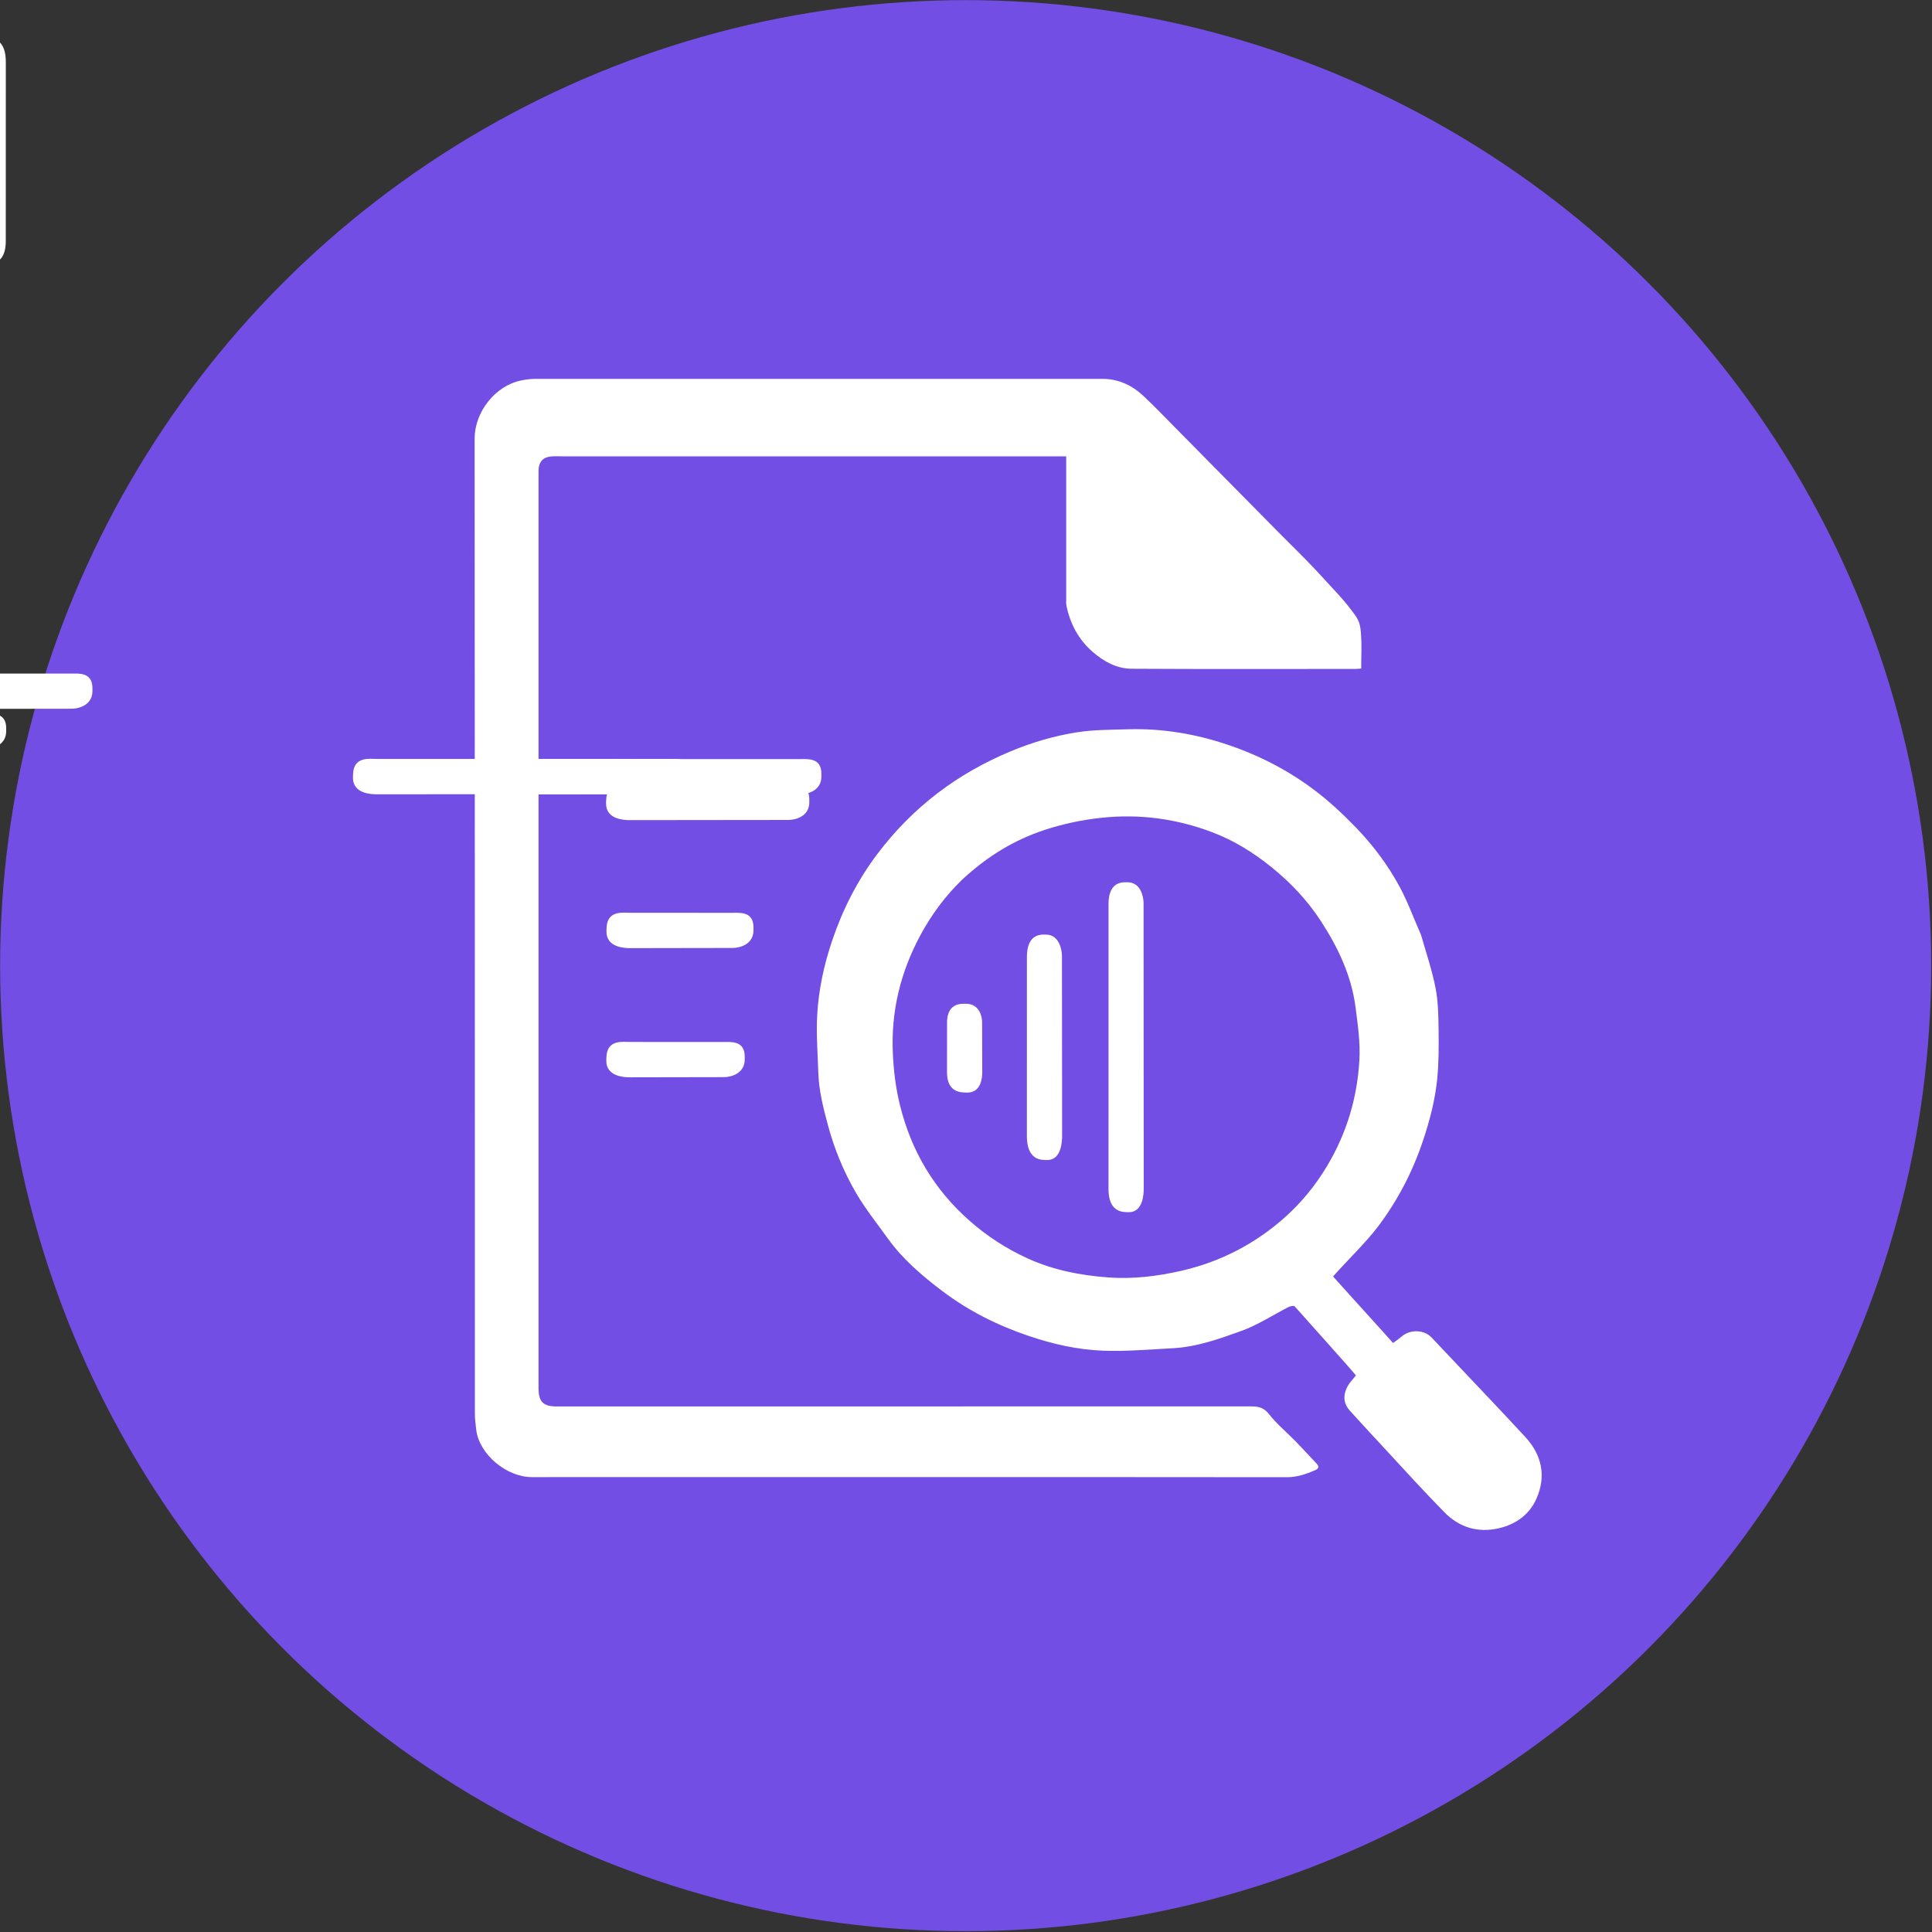 <?xml version="1.0" encoding="utf-8"?>
<svg xmlns="http://www.w3.org/2000/svg" viewBox="2.689 2.849 493.829 493.829" width="493.829px" height="493.829px"><rect x="2.689" y="2.849" width="493.829" height="493.829" fill="#333333" stroke="none"/><g transform="matrix(0.354, 0, 0, 0.354, 68.124, 68.528)" style="" id="object-2"><title>Circled Icon</title><circle cx="512.408" cy="511.716" r="697.161" fill="#734ee4" opacity="1" style="stroke-width: 1;" id="object-0"/><g id="object-1"><title>Icon</title><path fill="#FFFFFF" opacity="1" stroke="none" d="M 487 881 C 390.672 881 294.844 880.992 199.016 881.007 C 181.106 881.01 161.142 864.695 159.016 846.817 C 158.554 842.925 158.042 839.005 158.041 835.098 C 157.995 600.444 158.074 365.791 157.858 131.138 C 157.841 112.421 172.335 92.759 192.151 89.031 C 195.175 88.463 198.281 88.043 201.349 88.042 C 338.008 87.993 474.666 87.982 611.325 88.033 C 622.681 88.037 632.436 92.607 640.609 100.223 C 648.164 107.263 655.313 114.74 662.576 122.09 C 687.652 147.464 712.69 172.877 737.766 198.253 C 744.613 205.182 751.602 211.971 758.407 218.941 C 763.485 224.142 768.43 229.477 773.326 234.85 C 778.773 240.827 784.478 246.625 789.376 253.031 C 795.208 260.659 797.22 262.592 797.849 271.907 C 798.521 281.858 798 286.767 798 297.166 C 796.702 297.272 795.447 297.464 794.193 297.465 C 740.196 297.48 686.198 297.646 632.203 297.333 C 621.607 297.272 612.396 292.275 604.333 285.337 C 593.954 276.406 587.925 265.039 585.173 251.796 C 584.874 250.355 585.006 248.817 585.006 247.324 C 584.998 210.493 585 186.184 585 149.353 C 585 147.719 585 146.084 585 144 C 582.901 144 581.121 144 579.341 144 C 460.515 144 341.688 144 222.862 144 C 219.552 144 216.215 143.724 212.94 144.059 C 207.187 144.648 204.324 147.892 204.008 153.615 C 203.953 154.611 204 155.614 204 156.614 C 204 376.601 204 596.589 204 816.576 C 204 826.711 207.269 830 217.344 830 C 384.335 830 551.325 830.012 718.315 829.945 C 723.611 829.943 727.604 830.657 731.373 835.46 C 737.012 842.647 744.218 848.594 750.642 855.181 C 755.716 860.384 760.603 865.771 765.6 871.05 C 767.756 873.328 767.669 874.796 764.502 876.132 C 758.069 878.845 751.7 881.088 744.482 881.078 C 658.821 880.957 573.161 881 487 881 Z"><title>Doc Border</title></path><path fill="#FFFFFF" opacity="1" stroke="none" d="M 841.253 489.632 C 844.971 502.65 849.239 515.173 851.725 528.04 C 853.643 537.966 853.759 548.319 853.887 558.492 C 854.037 570.403 854.047 582.399 852.817 594.223 C 851.267 609.123 847.451 623.614 842.691 637.902 C 835.196 660.402 824.387 681.161 810.222 699.995 C 801.541 711.538 787.45 725.032 777.696 736.129 C 780.415 739.328 817.71 780.311 820.996 784.178 C 822.777 783.003 825.586 780.89 827.367 779.382 C 833.514 774.176 843.464 774.495 848.859 780.238 C 861.694 793.901 855.402 787.175 868.282 800.797 C 884.413 817.855 900.622 834.843 916.534 852.104 C 928.521 865.108 931.694 880.401 924.541 896.581 C 919.487 908.016 909.707 915.108 897.397 917.945 C 882.269 921.432 868.863 917.339 858.156 906.468 C 843.44 891.525 829.357 875.958 815.108 860.559 C 805.157 849.805 799.491 843.771 789.679 832.89 C 781.617 823.949 788.618 814.245 790.662 811.868 C 794.749 807.116 792.687 809.058 794.25 807.672 C 790.31 802.605 754.014 762.378 750.036 757.779 C 749.461 757.115 746.972 757.483 745.74 758.107 C 734.3 763.909 723.406 771.164 711.444 775.471 C 695.484 781.218 679.255 787.045 661.998 787.954 C 645.177 788.84 628.297 790.359 611.514 789.724 C 593.105 789.027 575.074 784.9 557.508 778.937 C 535.096 771.329 514.161 760.771 495.38 746.535 C 480.89 735.552 466.929 723.682 456.19 708.676 C 448.39 697.776 439.889 687.265 433.191 675.716 C 424.289 660.37 417.522 643.948 412.898 626.662 C 409.582 614.265 406.423 601.906 406.021 589.028 C 405.587 575.115 404.441 561.145 405.222 547.292 C 406.251 529.046 410.093 511.176 415.971 493.755 C 423.592 471.166 434.289 450.129 448.571 431.18 C 461.021 414.663 475.455 399.917 492.047 387.232 C 508.419 374.715 526.068 364.821 545.018 356.906 C 560.346 350.504 576.217 345.858 592.488 343.262 C 604.619 341.326 617.106 341.431 629.448 341.051 C 654.262 340.286 678.31 344.326 701.866 352.288 C 724.327 359.88 745.129 370.586 763.959 384.754 C 774.695 392.833 784.666 402.121 794.025 411.79 C 806.452 424.631 817.245 438.997 825.736 454.728 C 831.702 465.78 835.995 477.734 841.253 489.632 M 510.005 449.493 C 497.708 461.327 487.696 474.924 479.637 489.898 C 465.333 516.474 458.439 544.74 459.832 575.116 C 460.411 587.743 461.916 600.05 464.932 612.298 C 473.105 645.494 489.659 673.45 515.43 696.104 C 528.05 707.197 541.844 716.103 557.085 723.069 C 575.579 731.522 595.203 735.325 615.191 736.82 C 633.061 738.156 650.87 736.024 668.373 731.987 C 696.58 725.482 721.548 712.53 743.083 693.282 C 755.073 682.566 765.138 670.172 773.453 656.244 C 787.568 632.6 795.201 606.957 796.71 579.754 C 797.412 567.103 795.54 554.211 793.891 541.551 C 790.925 518.781 781.227 498.485 768.852 479.468 C 759.262 464.731 747.354 452.068 733.636 440.923 C 720.493 430.246 706.277 421.396 690.608 415.446 C 665.023 405.729 638.447 402.02 610.992 404.89 C 596.766 406.377 583.023 409.245 569.415 413.713 C 547.03 421.063 527.679 433.119 510.005 449.493 Z"><title>Magnifying Glass</title></path><g><title>Audio Waveform</title><path fill="#FFFFFF" opacity="1" stroke="none" d="M 630.199 689.734 C 628.574 689.734 629.05 689.683 627.789 689.645 C 616.039 689.289 615.542 677.394 615.542 672.685 C 615.542 641.833 615.57 497.788 615.57 466.936 C 615.57 461.534 616.847 451.404 627.59 451.514 C 628.701 451.525 628.653 451.483 629.812 451.529 C 638.862 451.899 640.87 462.045 640.87 466.621 C 640.87 498.971 640.984 640.247 640.984 672.596 C 640.984 676.623 640.525 689.734 630.199 689.734 Z" style="stroke-width: 1;"/><path fill="#FFFFFF" opacity="1" stroke="none" d="M 571.271 652.08 C 569.646 652.08 570.123 652.029 568.86 651.989 C 557.11 651.621 556.614 639.343 556.614 634.484 C 556.614 602.639 556.641 537.044 556.641 505.201 C 556.641 499.624 557.919 489.169 568.662 489.282 C 569.774 489.294 569.726 489.25 570.885 489.298 C 579.935 489.679 581.942 500.151 581.942 504.874 C 581.942 538.267 582.056 601.002 582.056 634.392 C 582.056 638.549 581.598 652.08 571.271 652.08 Z" style="stroke-width: 1;"/><path fill="#FFFFFF" opacity="1" stroke="none" d="M 513.6 603.357 C 511.975 603.357 512.451 603.315 511.189 603.282 C 499.439 602.972 498.943 592.637 498.943 588.545 C 498.943 561.742 498.97 579.432 498.97 552.625 C 498.97 547.933 500.247 539.131 510.991 539.226 C 512.103 539.236 512.054 539.199 513.213 539.24 C 522.263 539.561 524.271 548.376 524.271 552.352 C 524.271 580.459 524.385 560.363 524.385 588.469 C 524.385 591.969 523.926 603.357 513.6 603.357 Z" style="stroke-width: 1;"/><path fill="#FFFFFF" opacity="1" stroke="none" d="M 689.13 651.976 C 687.505 651.976 687.981 651.924 686.719 651.887 C 674.969 651.517 674.473 639.239 674.473 634.378 C 674.473 602.531 674.5 536.934 674.5 505.089 C 674.5 499.511 675.777 489.055 686.521 489.168 C 687.633 489.18 687.584 489.135 688.743 489.184 C 697.793 489.566 699.801 500.04 699.801 504.763 C 699.801 538.155 699.915 600.894 699.915 634.287 C 699.915 638.445 699.456 651.976 689.13 651.976 Z" style="stroke-width: 1; transform-box: fill-box; transform-origin: 50% 50%;" transform="matrix(-1, 0, 0, -1, 0, -0)"/><path fill="#FFFFFF" opacity="1" stroke="none" d="M 747.087 603.882 C 745.461 603.882 745.939 603.838 744.676 603.804 C 732.926 603.491 732.43 593.036 732.43 588.898 C 732.43 561.783 732.457 579.677 732.457 552.563 C 732.457 547.813 733.735 538.91 744.478 539.006 C 745.59 539.017 745.542 538.979 746.7 539.021 C 755.751 539.347 757.758 548.262 757.758 552.284 C 757.758 580.717 757.872 560.388 757.872 588.819 C 757.872 592.36 757.414 603.882 747.087 603.882 Z" style="stroke-width: 1; transform-box: fill-box; transform-origin: 50% 50%;" transform="matrix(-1, 0, 0, -1, 0, -0)"/></g><g><title>Doc Lines</title><path fill="#FFFFFF" opacity="1" stroke="none" d="M 376.161 329.83 C 374.367 329.83 374.893 329.78 373.5 329.743 C 360.53 329.389 362.538 317.588 362.538 312.916 C 362.538 282.307 362.568 131.497 362.568 100.889 C 362.568 95.529 361.422 85.479 373.281 85.588 C 374.508 85.599 374.455 85.557 375.734 85.603 C 385.724 85.97 387.94 96.036 387.94 100.576 C 387.94 132.671 388.066 280.734 388.066 312.828 C 388.066 316.824 387.56 329.83 376.161 329.83 Z" style="stroke-width: 1; transform-box: fill-box; transform-origin: 50% 50%;" transform="matrix(0, 1, -1, 0, -0, 0)"/><path fill="#FFFFFF" opacity="1" stroke="none" d="M 376.076 423.825 C 374.282 423.825 374.808 423.775 373.415 423.738 C 360.445 423.384 362.453 411.583 362.453 406.911 C 362.453 376.302 362.483 225.423 362.483 194.815 C 362.483 189.455 361.337 179.405 373.196 179.514 C 374.423 179.525 374.37 179.483 375.649 179.529 C 385.639 179.896 387.855 189.962 387.855 194.502 C 387.855 226.597 387.981 374.729 387.981 406.823 C 387.981 410.819 387.475 423.825 376.076 423.825 Z" style="stroke-width: 1; transform-box: fill-box; transform-origin: 50% 50%;" transform="matrix(0, 1, -1, 0, -0, 0)"/><path fill="#FFFFFF" opacity="1" stroke="none" d="M 363.172 505.977 C 361.378 505.977 361.904 505.927 360.511 505.89 C 347.541 505.536 349.549 493.735 349.549 489.063 C 349.549 458.454 349.579 405.131 349.579 374.523 C 349.579 369.163 348.433 359.113 360.292 359.222 C 361.519 359.233 361.466 359.191 362.745 359.237 C 372.735 359.604 374.951 369.67 374.951 374.21 C 374.951 406.305 375.077 456.881 375.077 488.975 C 375.077 492.971 374.571 505.977 363.172 505.977 Z" style="stroke-width: 1; transform-origin: 363.591px 395.148px;" transform="matrix(0, 1, -1, 0, -0, -0)"/><path fill="#FFFFFF" opacity="1" stroke="none" d="M 364.005 598.951 C 362.211 598.951 362.737 598.901 361.344 598.864 C 348.374 598.51 350.382 586.709 350.382 582.037 C 350.382 551.428 350.412 538.693 350.412 508.085 C 350.412 502.725 349.266 492.675 361.125 492.784 C 362.352 492.795 362.299 492.753 363.578 492.799 C 373.568 493.166 375.784 503.232 375.784 507.772 C 375.784 539.867 375.91 549.855 375.91 581.949 C 375.91 585.945 375.404 598.951 364.005 598.951 Z" style="stroke-width: 1; transform-origin: 364.424px 487.578px;" transform="matrix(0, 1, -1, 0, -0, -0)"/><path fill="#FFFFFF" opacity="1" stroke="none" d="M 363.852 692.186 C 362.058 692.186 362.584 692.136 361.191 692.099 C 348.221 691.745 350.229 679.944 350.229 675.272 C 350.229 644.663 350.259 638.151 350.259 607.543 C 350.259 602.183 349.113 592.133 360.972 592.242 C 362.199 592.253 362.146 592.211 363.425 592.257 C 373.415 592.624 375.631 602.69 375.631 607.23 C 375.631 639.325 375.757 643.09 375.757 675.184 C 375.757 679.18 375.251 692.186 363.852 692.186 Z" style="stroke-width: 1; transform-origin: 364.271px 580.853px;" transform="matrix(0, 1, -1, 0, -0, -0)"/><path fill="#FFFFFF" opacity="1" stroke="none" d="M 343.388 853.095 C 341.594 853.095 342.12 853.045 340.727 853.008 C 327.757 852.654 329.765 840.853 329.765 836.181 C 329.765 805.572 329.795 720.108 329.795 689.5 C 329.795 684.14 328.649 674.09 340.508 674.199 C 341.735 674.21 341.682 674.168 342.961 674.214 C 352.951 674.581 355.167 684.647 355.167 689.187 C 355.167 721.282 355.293 803.999 355.293 836.093 C 355.293 840.089 354.787 853.095 343.388 853.095 Z" style="stroke-width: 1; transform-box: fill-box; transform-origin: 50% 50%;" transform="matrix(0, 1, -1, 0, 0, 0)"/><path fill="#FFFFFF" opacity="1" stroke="none" d="M 314.424 732.957 C 312.63 732.957 313.156 732.907 311.763 732.87 C 298.793 732.516 300.801 720.715 300.801 716.043 C 300.801 685.434 300.831 657.836 300.831 627.228 C 300.831 621.868 299.685 611.818 311.544 611.927 C 312.771 611.938 312.718 611.896 313.997 611.942 C 323.987 612.309 326.203 622.375 326.203 626.915 C 326.203 659.01 326.329 683.861 326.329 715.955 C 326.329 719.951 325.823 732.957 314.424 732.957 Z" style="stroke-width: 1; transform-box: fill-box; transform-origin: 50% 50%;" transform="matrix(0, 1, -1, 0, -0, -0)"/></g></g></g></svg>
